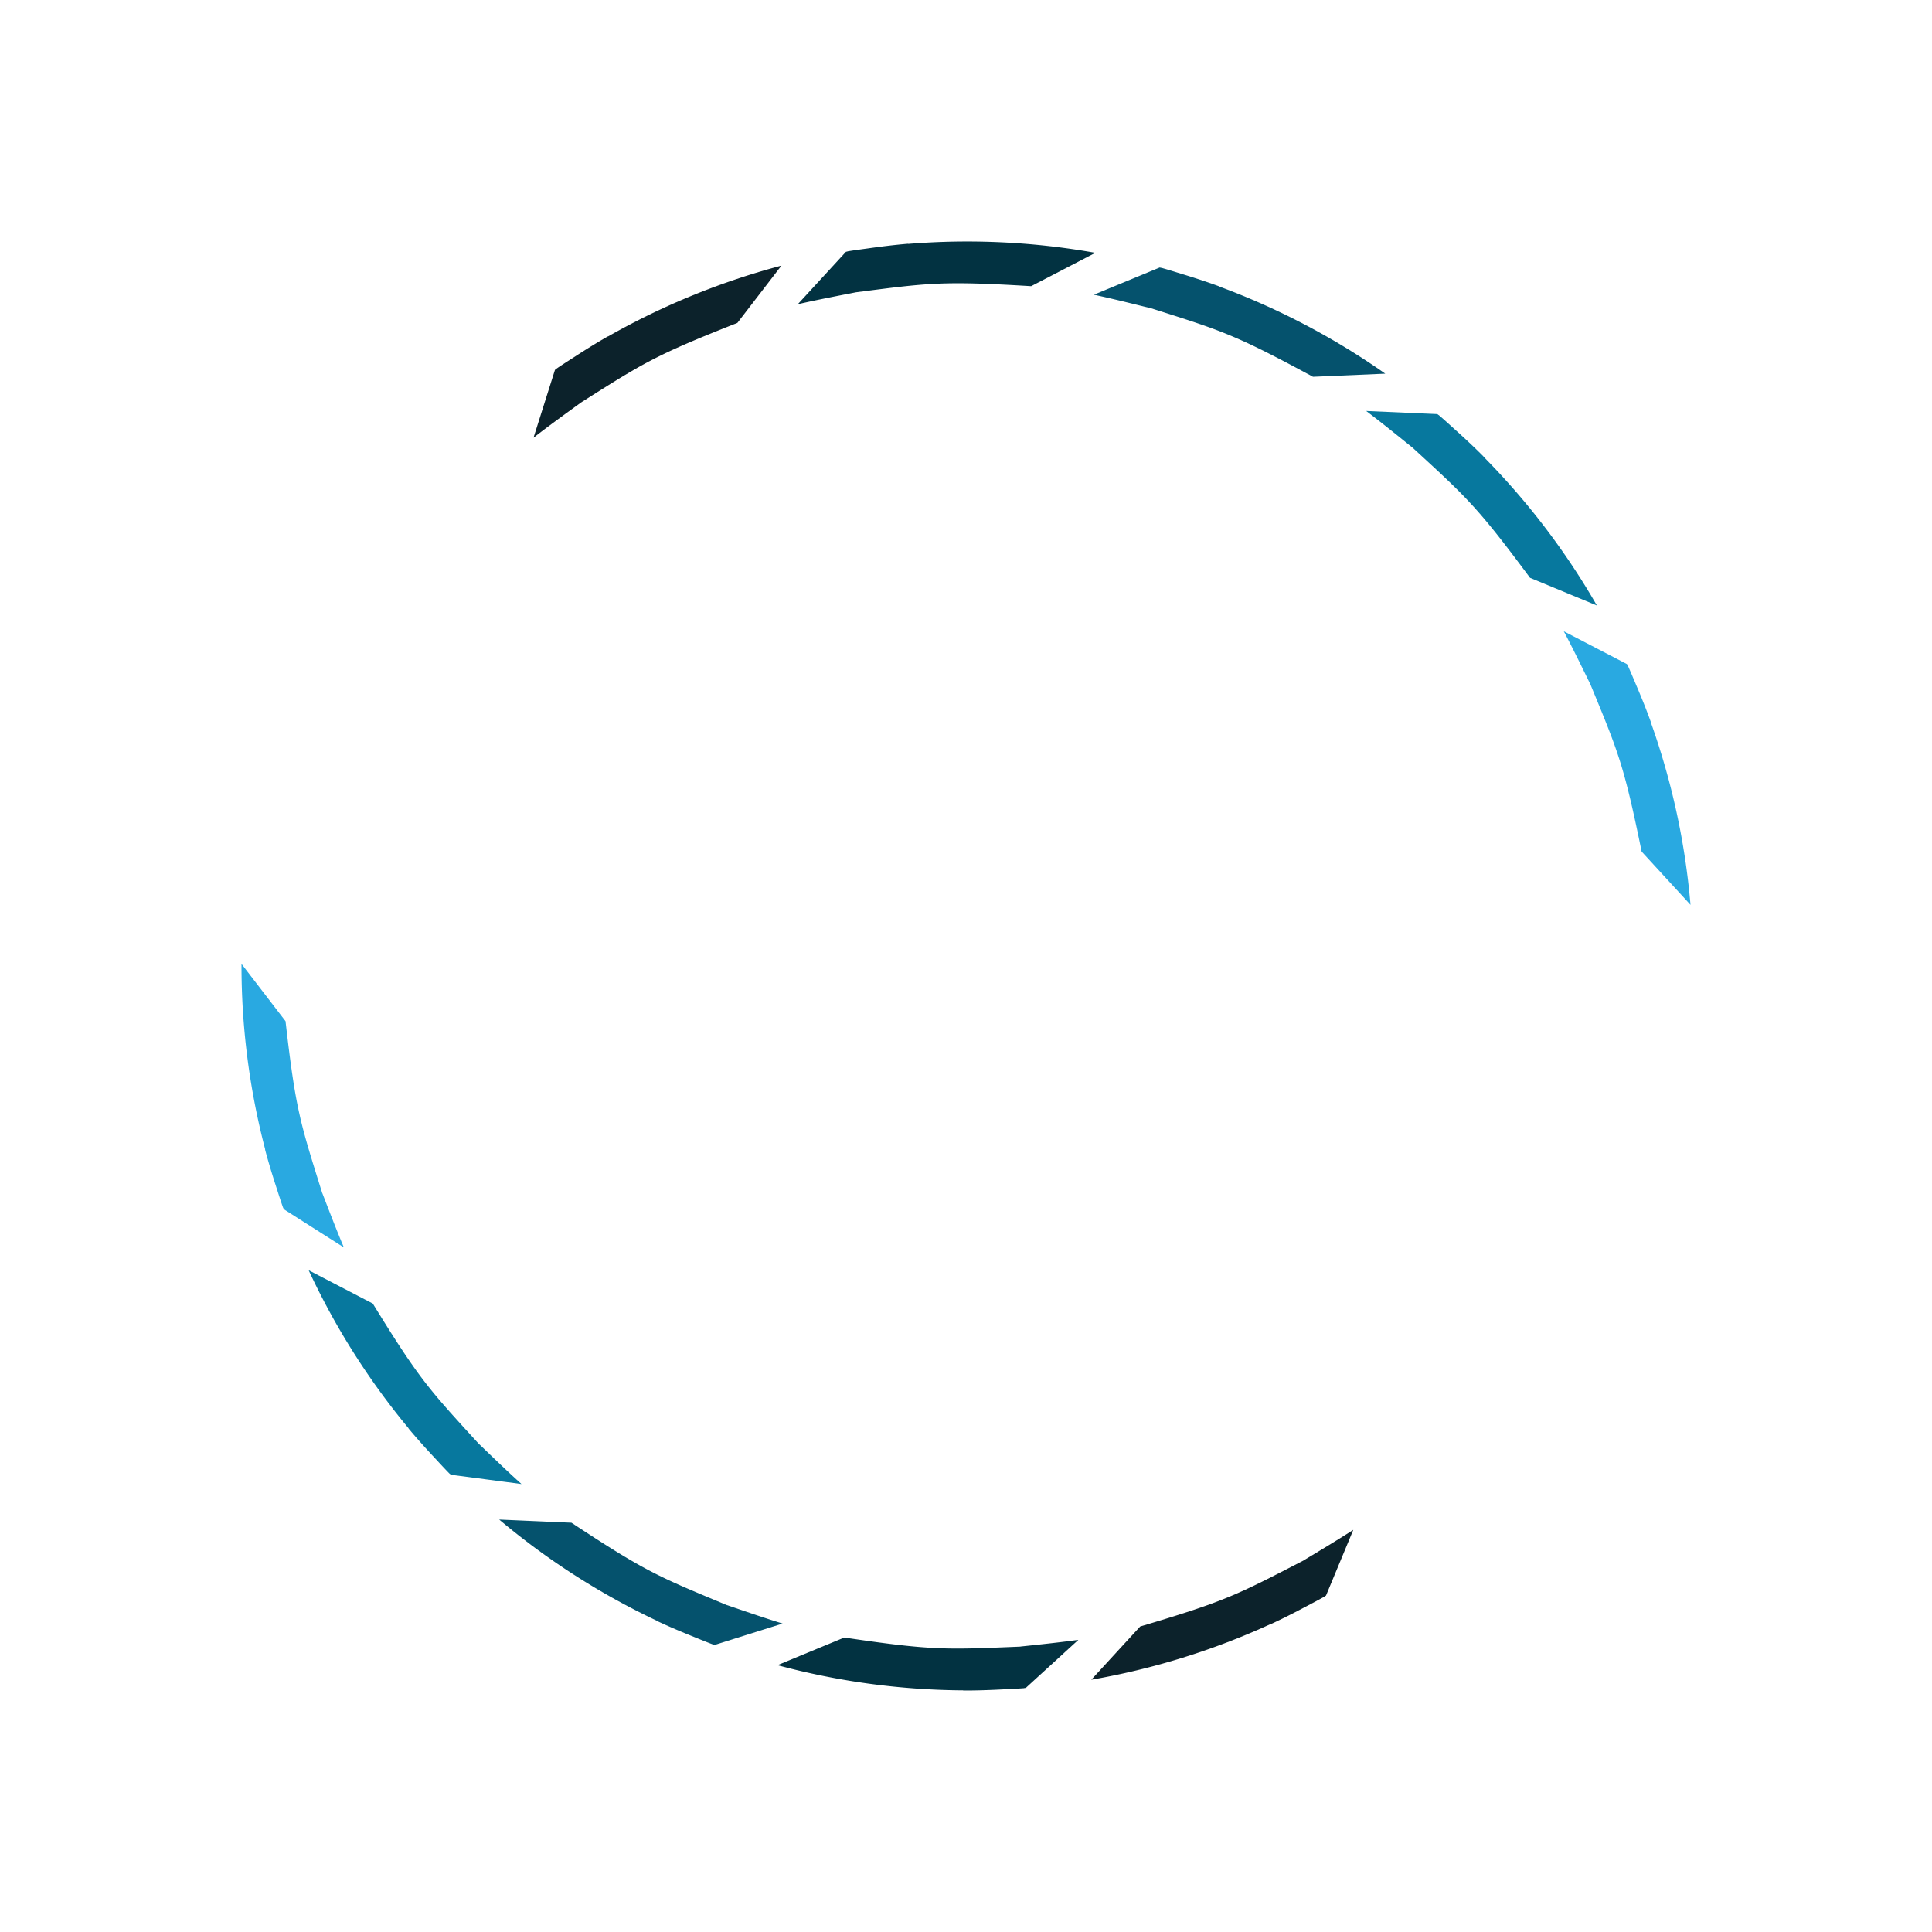 <svg id="Layer_1" data-name="Layer 1" xmlns="http://www.w3.org/2000/svg" width="800" height="800" viewBox="0 0 800 800"><defs><style>.cls-1{fill:#29a9e1;}.cls-2{fill:#07789e;}.cls-3{fill:#05526d;}.cls-4{fill:#023241;}.cls-5{fill:#0c222b;}</style></defs><title>circle6</title><path class="cls-1" d="M683.508,298.944l.087.056c-1.887-5.238-3.986-10.415-6.18-15.561-1.113-2.635-2.207-5.28-3.394-7.876l-.036.016c-.092-.199-.202-.39-.295-.589l-26.172-13.608c3.19,5.994,6.551,12.823,10.812,21.542l.045.029c11.742,28.476,14.007,33.558,21.389,69.664L700,374.671A300.507,300.507,0,0,0,683.508,298.944Z"/><path class="cls-2" d="M614.224,189.039l.102.014c-3.928-3.951-8.023-7.758-12.19-11.496-2.124-1.919-4.236-3.855-6.41-5.706l-.026.03c-.167-.142-.349-.268-.517-.41l-29.481-1.293c5.429,4.087,11.366,8.859,18.92,14.963l.053.007c22.699,20.855,26.903,24.505,48.88,54.114l27.677,11.452A301.036,301.036,0,0,0,614.224,189.039Z"/><path class="cls-3" d="M504.897,118.659l.099-.031c-5.232-1.924-10.556-3.647-15.915-5.276-2.738-.843-5.471-1.707-8.226-2.467l-.011.038c-.212-.058-.43-.096-.642-.153l-27.266,11.265c6.651,1.414,14.052,3.234,23.482,5.58l.051-.016c29.402,9.325,34.758,10.86,67.212,28.424l29.933-1.296A301.724,301.724,0,0,0,504.897,118.659Z"/><path class="cls-4" d="M376.015,100.991l.076-.07c-5.557.464-11.111,1.148-16.658,1.931-2.838.391-5.681.761-8.5,1.234l.006.039c-.216.037-.43.094-.646.132l-19.942,21.712c6.626-1.524,14.105-2.997,23.644-4.849l.04-.036c30.596-3.951,36.1-4.82,72.95-2.592l26.58-13.802A302.078,302.078,0,0,0,376.015,100.991Z"/><path class="cls-5" d="M251.728,139.346l.04-.095c-4.84,2.764-9.584,5.727-14.279,8.777-2.407,1.551-4.827,3.087-7.181,4.704l.022.033c-.18.125-.35.267-.53.392l-8.881,28.09c5.36-4.176,11.514-8.666,19.376-14.369l.021-.049c26.056-16.488,30.677-19.596,65.017-33.122l18.246-23.721A301.844,301.844,0,0,0,251.728,139.346Z"/><path class="cls-1" d="M109.819,475.985l-.082-.063c1.422,5.382,3.062,10.722,4.798,16.039.878,2.722,1.738,5.452,2.693,8.141l.038-.013c.074.206.168.406.242.613l24.884,15.833c-2.654-6.249-5.406-13.345-8.89-22.4l-.043-.033c-9.211-29.39-11.024-34.649-15.225-71.259l-18.233-23.731A300.459,300.459,0,0,0,109.819,475.985Z"/><path class="cls-2" d="M169.244,591.499l-.101-.022c3.568,4.278,7.315,8.426,11.139,12.512,1.948,2.097,3.883,4.209,5.888,6.242l.029-.028c.154.156.324.298.479.453l29.256,3.853c-5.051-4.544-10.549-9.814-17.541-16.551l-.052-.012c-20.792-22.75-24.661-26.753-43.969-58.16l-26.572-13.816A300.903,300.903,0,0,0,169.244,591.499Z"/><path class="cls-3" d="M272.008,671.123l-.101.022c5.045,2.372,10.197,4.551,15.393,6.641,2.654,1.078,5.301,2.176,7.979,3.174l.014-.037c.206.076.42.133.626.208l28.146-8.85c-6.502-1.987-13.716-4.444-22.905-7.601l-.052.011c-28.476-11.848-33.678-13.843-64.475-34.163l-29.932-1.312A301.601,301.601,0,0,0,272.008,671.123Z"/><path class="cls-4" d="M398.857,699.936l-.082.063c5.576.022,11.168-.177,16.763-.475,2.861-.142,5.726-.264,8.575-.49l-.003-.04c.219-.018.437-.056.656-.075l21.762-19.894c-6.734.942-14.313,1.758-23.978,2.773l-.043.032c-30.824,1.275-36.383,1.661-72.898-3.764l-27.684,11.437A302.05,302.05,0,0,0,398.857,699.936Z"/><path class="cls-5" d="M526.021,672.539l-.048.091c5.063-2.333,10.047-4.872,14.991-7.502,2.533-1.336,5.078-2.655,7.564-4.061l-.02-.035c.191-.109.372-.235.562-.344l11.3-27.21c-5.704,3.694-12.227,7.631-20.557,12.629l-.025.047c-27.397,14.158-32.271,16.853-67.662,27.34L451.88,695.538A301.937,301.937,0,0,0,526.021,672.539Z"/></svg>